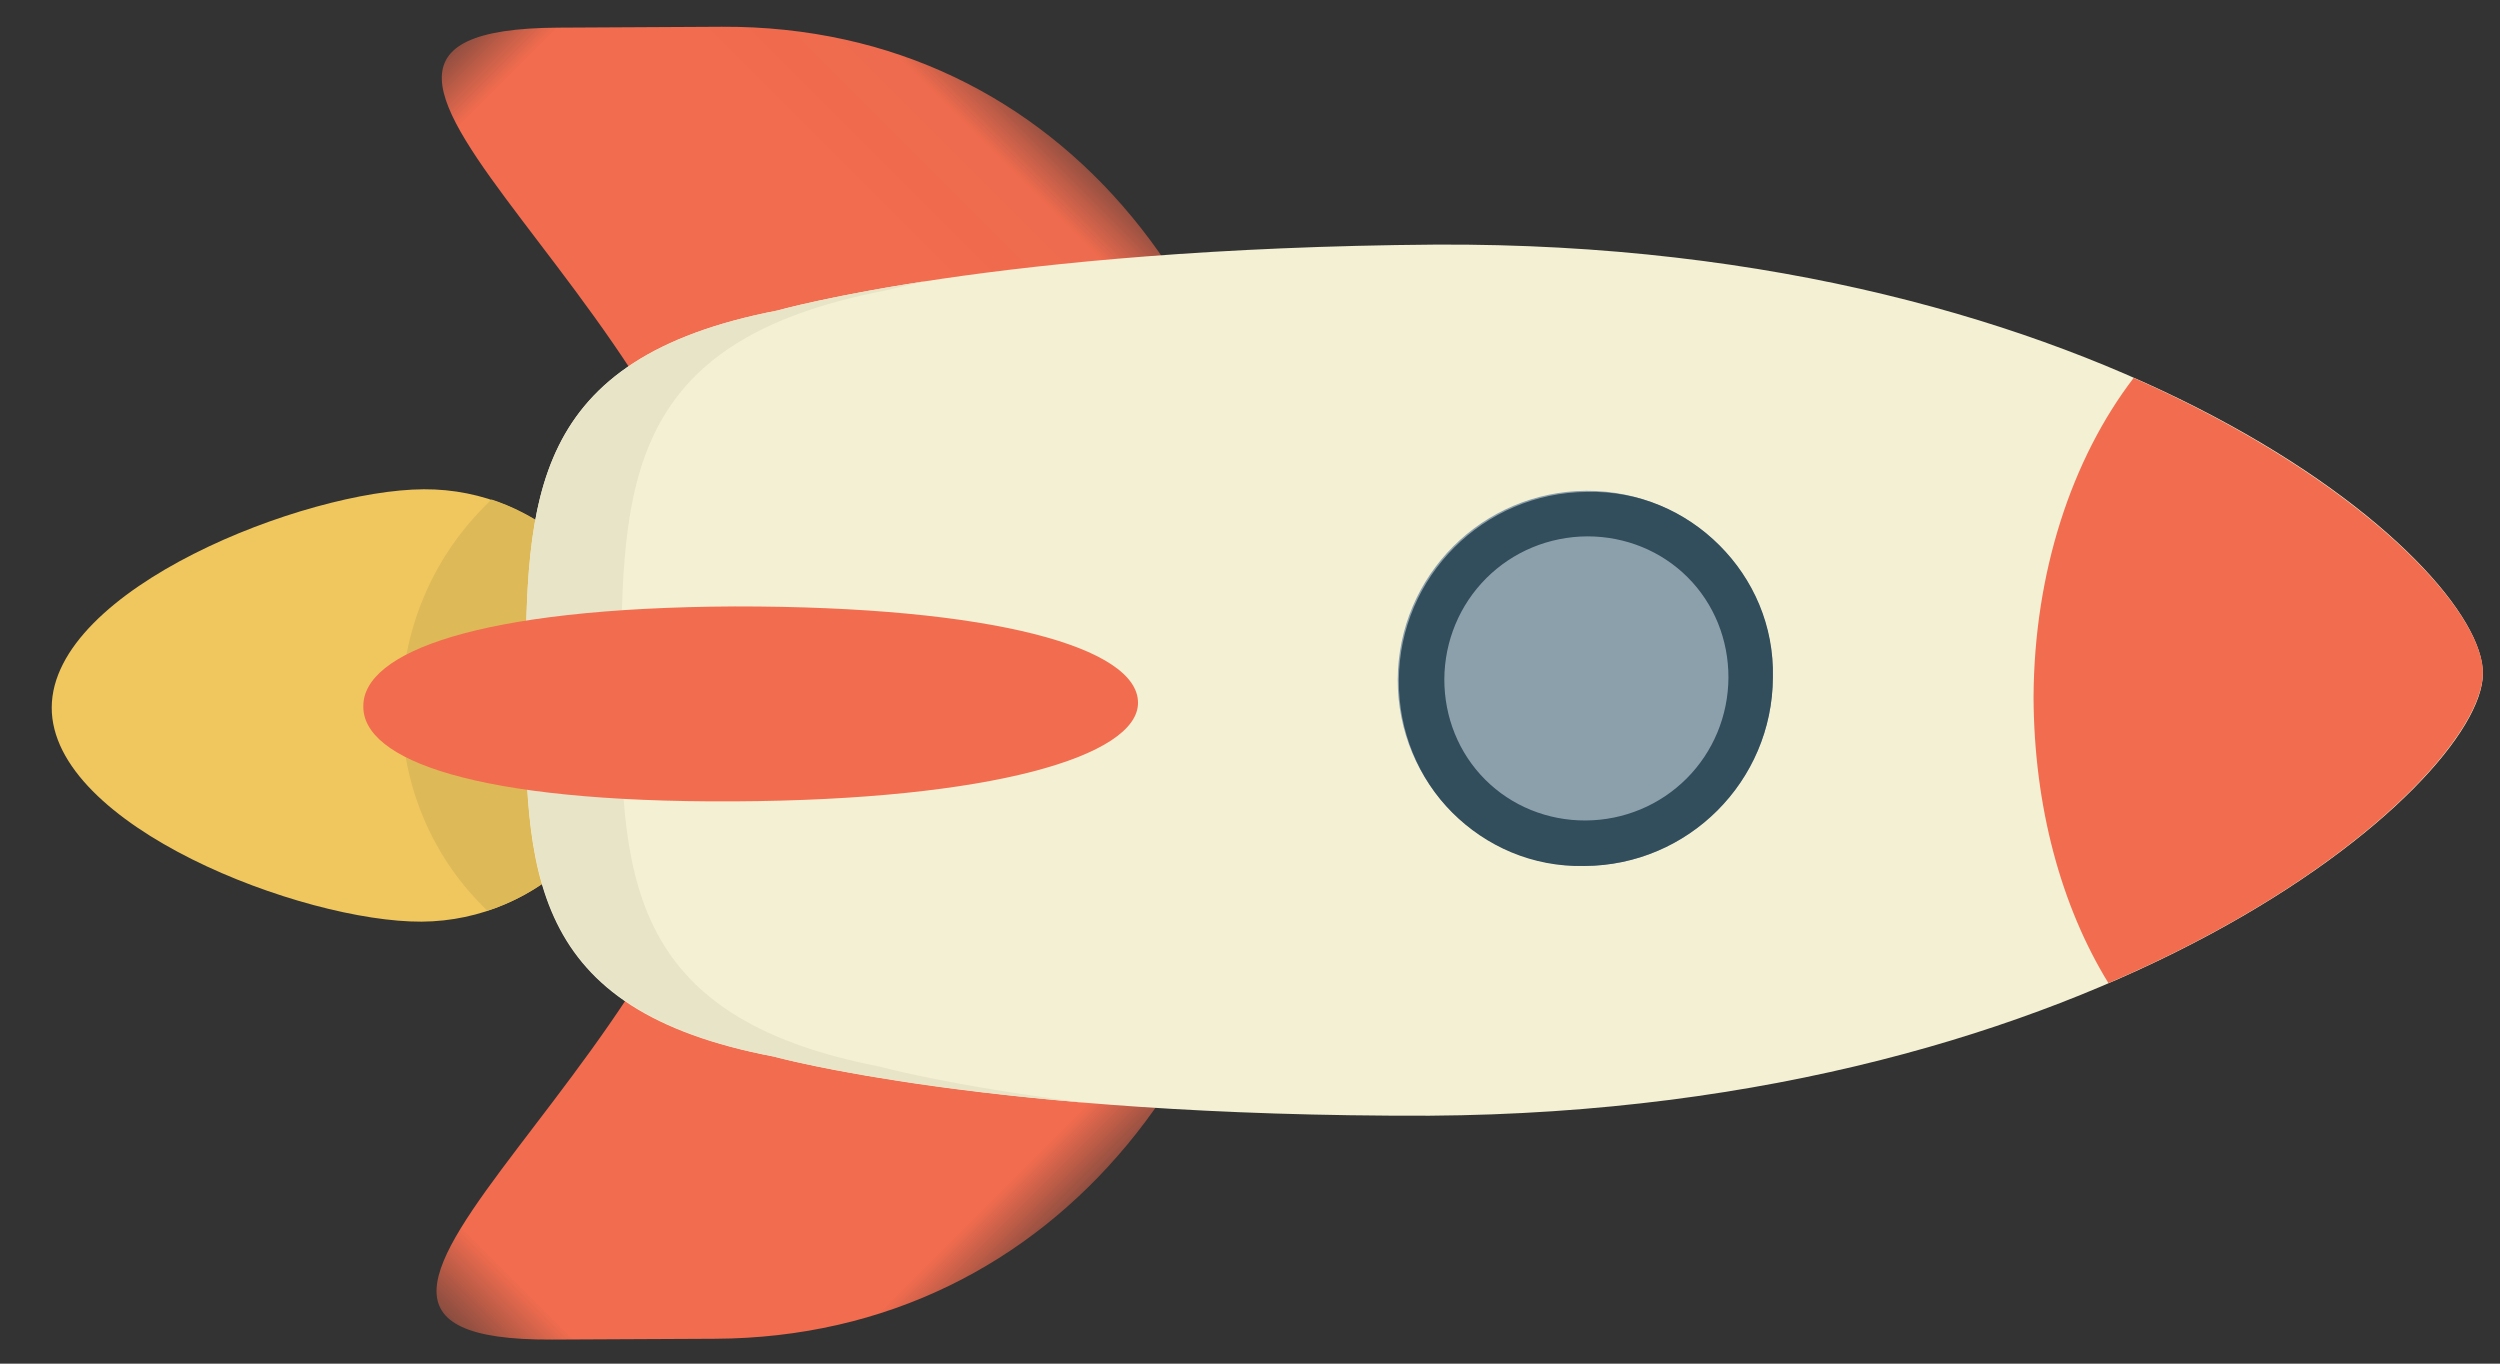 <?xml version="1.0" encoding="UTF-8"?>
<svg width="22px" height="12px" viewBox="0 0 22 12" version="1.1" xmlns="http://www.w3.org/2000/svg" xmlns:xlink="http://www.w3.org/1999/xlink">
    <rect x="0" y="0" width="22" height="12" fill="#333333" stroke="none"/>
    <!-- Generator: Sketch 42 (36781) - http://www.bohemiancoding.com/sketch -->
    <title>rocket</title>
    <desc>Created with Sketch.</desc>
    <defs>
        <polygon id="path-1" points="4.16480458e-05 11.15 4.16480458e-05 0.02 11.023 0.02 11.023 11.15 4.16480458e-05 11.15"></polygon>
    </defs>
    <g id="icons" stroke="none" stroke-width="1" fill="none" fill-rule="evenodd">
        <g id="Desktop-Landscape" transform="translate(-424, -409)">
            <g id="rocket" transform="translate(434.081, 416.081) rotate(-315) translate(-434.081, -416.081) translate(425.081, 406.581)">
                <path d="M5.223,12.029 C5.957,12.771 5.957,13.99 5.223,14.733 C4.488,15.475 2.323,16.443 1.588,15.701 C0.853,14.958 1.811,12.771 2.546,12.029 C3.28,11.287 4.475,11.287 5.223,12.029" id="Fill-1" fill="#EFC75E"></path>
                <g id="Group-10" transform="translate(-0, 0.037)">
                    <path d="M3.031,11.634 L3.031,11.713 C3.031,13.092 4.147,14.219 5.511,14.219 L5.564,14.219 C5.931,13.503 5.813,12.602 5.209,11.992 C4.632,11.395 3.74,11.276 3.031,11.634" id="Fill-3" fill="#DEB957"></path>
                    <g id="Group-7" transform="translate(-0, 5.848)">
                        <mask id="mask-2" fill="white">
                            <use xlink:href="#path-1"></use>
                        </mask>
                        <g id="Clip-6"></g>
                        <path d="M9.081,1.982 C11.325,4.249 11.771,7.47 9.645,9.617 L8.634,10.638 C6.509,12.785 7.978,7.629 5.734,5.362 C3.491,3.096 -1.627,4.593 0.512,2.433 L1.522,1.412 C3.648,-0.735 6.837,-0.284 9.081,1.982" id="Fill-5" fill="#F26C4F" mask="url(#mask-2)"></path>
                    </g>
                    <path d="M16.508,0.328 C17.19,1.017 16.888,5.391 12.702,9.632 C9.973,12.376 8.254,13.344 8.254,13.344 C6.43,14.59 5.551,13.741 4.396,12.575 C3.241,11.409 2.388,10.521 3.635,8.678 C3.635,8.678 4.606,6.928 7.322,4.171 C11.508,-0.057 15.825,-0.375 16.508,0.328" id="Fill-8" fill="#F4F0D3"></path>
                </g>
                <g id="Group-17" transform="translate(2.999, 4.286)">
                    <path d="M5.977,8.498 C4.074,9.784 3.156,8.909 1.962,7.703 C0.754,6.484 -0.125,5.569 1.174,3.647 L1.371,3.329 C0.859,4.032 0.636,4.429 0.636,4.429 C-0.61,6.272 0.242,7.16 1.397,8.326 C2.552,9.493 3.431,10.328 5.255,9.095 C5.255,9.095 6.069,8.631 7.473,7.451 C6.515,8.194 5.977,8.498 5.977,8.498" id="Fill-11" fill="#E8E4C8"></path>
                    <path d="M9.113,0.519 C9.756,1.169 9.756,2.216 9.113,2.865 C8.47,3.515 7.434,3.515 6.79,2.865 C6.148,2.216 6.148,1.169 6.79,0.519 C7.434,-0.131 8.483,-0.131 9.113,0.519" id="Fill-13" fill="#8BA0AB"></path>
                    <path d="M5.321,4.628 C5.649,4.959 5.019,6.139 3.418,7.756 C1.817,9.373 0.846,9.811 0.518,9.466 C0.19,9.135 0.61,8.154 2.211,6.537 C3.825,4.92 4.98,4.283 5.321,4.628" id="Fill-15" fill="#F26C4F"></path>
                </g>
                <g id="Group-22" transform="translate(9.288, 0.037)">
                    <path d="M1.67,4.278 C1.25,4.278 0.83,4.437 0.515,4.768 C-0.128,5.417 -0.128,6.465 0.515,7.114 C0.83,7.432 1.25,7.604 1.67,7.604 C2.089,7.604 2.509,7.445 2.824,7.114 C3.467,6.465 3.467,5.417 2.824,4.768 C2.509,4.437 2.089,4.278 1.67,4.278 M1.67,4.675 C1.998,4.675 2.312,4.808 2.549,5.046 C2.785,5.285 2.916,5.603 2.916,5.934 C2.916,6.266 2.785,6.584 2.549,6.823 C2.313,7.061 1.998,7.194 1.67,7.194 C1.342,7.194 1.027,7.061 0.79,6.823 C0.554,6.584 0.423,6.266 0.423,5.934 C0.423,5.603 0.554,5.285 0.79,5.046 C1.027,4.808 1.342,4.675 1.67,4.675" id="Fill-18" fill="#324D5B"></path>
                    <path d="M3.205,0.659 C3.323,1.547 3.795,2.488 4.57,3.27 C5.252,3.946 6.039,4.397 6.814,4.582 C7.68,2.409 7.614,0.739 7.22,0.328 C6.84,-0.07 5.265,-0.136 3.205,0.659" id="Fill-20" fill="#F26C4F"></path>
                </g>
            </g>
        </g>
    </g>
</svg>